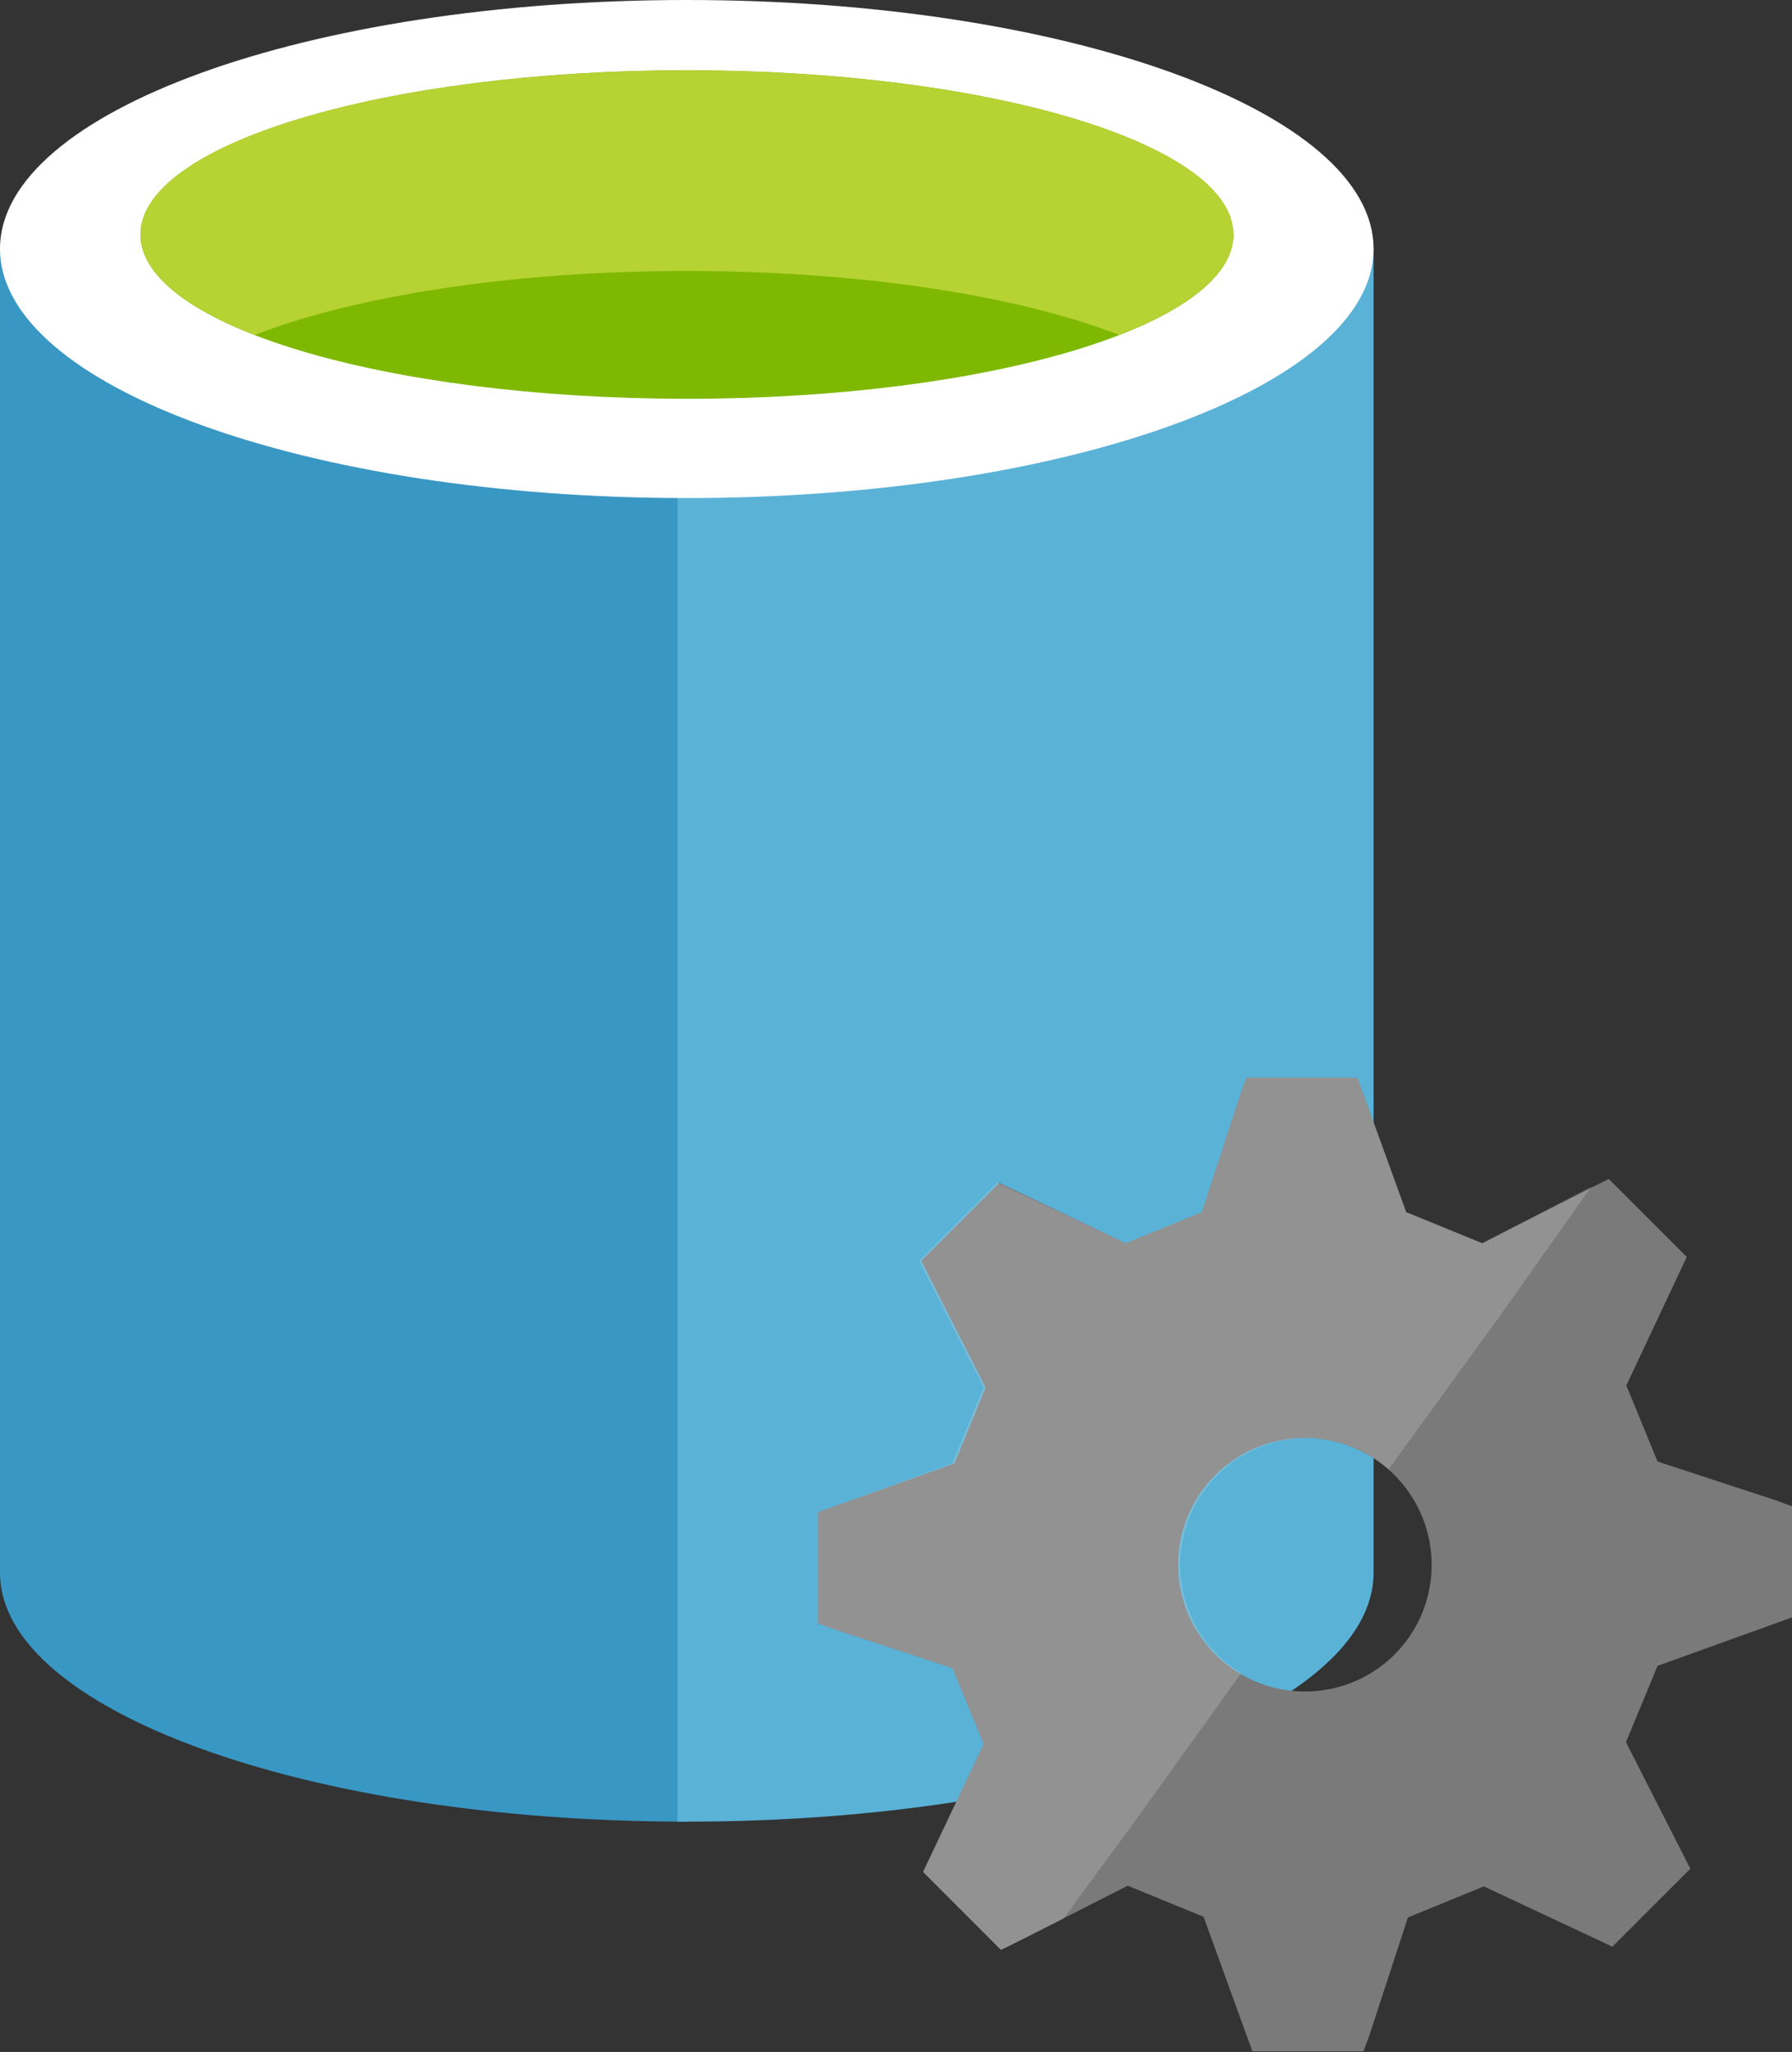 <svg xmlns="http://www.w3.org/2000/svg" viewBox="0 0 104.37 119.48"><rect x="0" y="0" width="104.37" height="119.48" fill="#333333" stroke="none"/><defs><style>.cls-1{fill:#3997c4;}.cls-2{fill:#5ab2d7;}.cls-3{fill:#fff;}.cls-4{fill:#7eb800;}.cls-5{fill:#b6d233;}.cls-6{fill:#7a7a7a;}.cls-7{fill:#f1f1f1;opacity:0.2;isolation:isolate;}</style></defs><title>Asset 3</title><g id="Layer_2" data-name="Layer 2"><g id="Layer_5" data-name="Layer 5"><path class="cls-1" d="M0,14.49V91.58c0,8,17.91,14.49,40,14.49V14.49Z"/><path class="cls-2" d="M39.46,106.07H40c22.1,0,40-6.49,40-14.49V14.49H39.46Z"/><path class="cls-3" d="M80,14.49C80,22.49,62.11,29,40,29S0,22.49,0,14.49,17.91,0,40,0,80,6.49,80,14.49"/><path class="cls-4" d="M71.84,13.66c0,5.28-14.25,9.56-31.83,9.56S8.18,18.94,8.18,13.66,22.43,4.09,40,4.09s31.83,4.28,31.83,9.57"/><path class="cls-5" d="M65.17,19.5c4.17-1.62,6.67-3.64,6.67-5.84C71.84,8.38,57.59,4.1,40,4.1S8.18,8.38,8.18,13.66c0,2.2,2.5,4.22,6.67,5.84,5.82-2.26,14.91-3.72,25.16-3.72s19.34,1.46,25.16,3.72"/><path class="cls-1" d="M21.93,52.87H18.29V73.69H22a10,10,0,0,0,7.59-3,11.06,11.06,0,0,0,2.68-7.8,10,10,0,0,0-2.64-7.28c-1.82-1.85-4.36-2.78-7.67-2.78"/><path class="cls-2" d="M58.67,59a3.84,3.84,0,0,0,1.33-3c0-2.43-1.77-3.64-5.38-3.64H51.85v7.77h3.27A5.42,5.42,0,0,0,58.67,59"/><path class="cls-2" d="M59.89,66.69a6.61,6.61,0,0,0-4-1.13h-4v8.65h4A6.41,6.41,0,0,0,59.92,73a4.07,4.07,0,0,0,1.42-3.24,3.65,3.65,0,0,0-1.45-3.07"/><path class="cls-6" d="M104.37,94.18V87.71l-.91-.34L96.54,85.1l-1.82-4.43,3.52-7.48L93.7,68.65l-.91.45-6.46,3.29L81.9,70.58l-2.84-7.83H72.6l-.34.9L70,70.58l-4.43,1.81-7.37-3.52-4.54,4.54.45.91,3.29,6.47-1.81,4.42-7.95,2.84v6.47l.91.34,6.92,2.27,1.82,4.42L53.76,109l4.54,4.54.91-.45,6.47-3.29,4.42,1.81,2.84,7.83h6.47l.34-.91L82,111.65l4.42-1.81,7.49,3.51,4.54-4.54-.46-.9-3.29-6.47L96.54,97ZM76,98.49a7.38,7.38,0,1,1,7.38-7.38A7.36,7.36,0,0,1,76,98.49Z"/><path class="cls-7" d="M92.68,69.1l-6.35,3.29L81.9,70.58l-2.84-7.83H72.6l-.34.9L70,70.58l-4.43,1.81-7.49-3.52-4.54,4.54.46.91,3.29,6.47-1.82,4.42-7.83,2.84v6.47l.91.34,6.92,2.27,1.82,4.42L53.76,109l4.54,4.54.91-.45,2.72-1.36,4-5.45h0l6.36-8.85A7.38,7.38,0,0,1,76,83.74a7.2,7.2,0,0,1,4.88,1.81l6.58-9.07h0Z"/></g></g></svg>